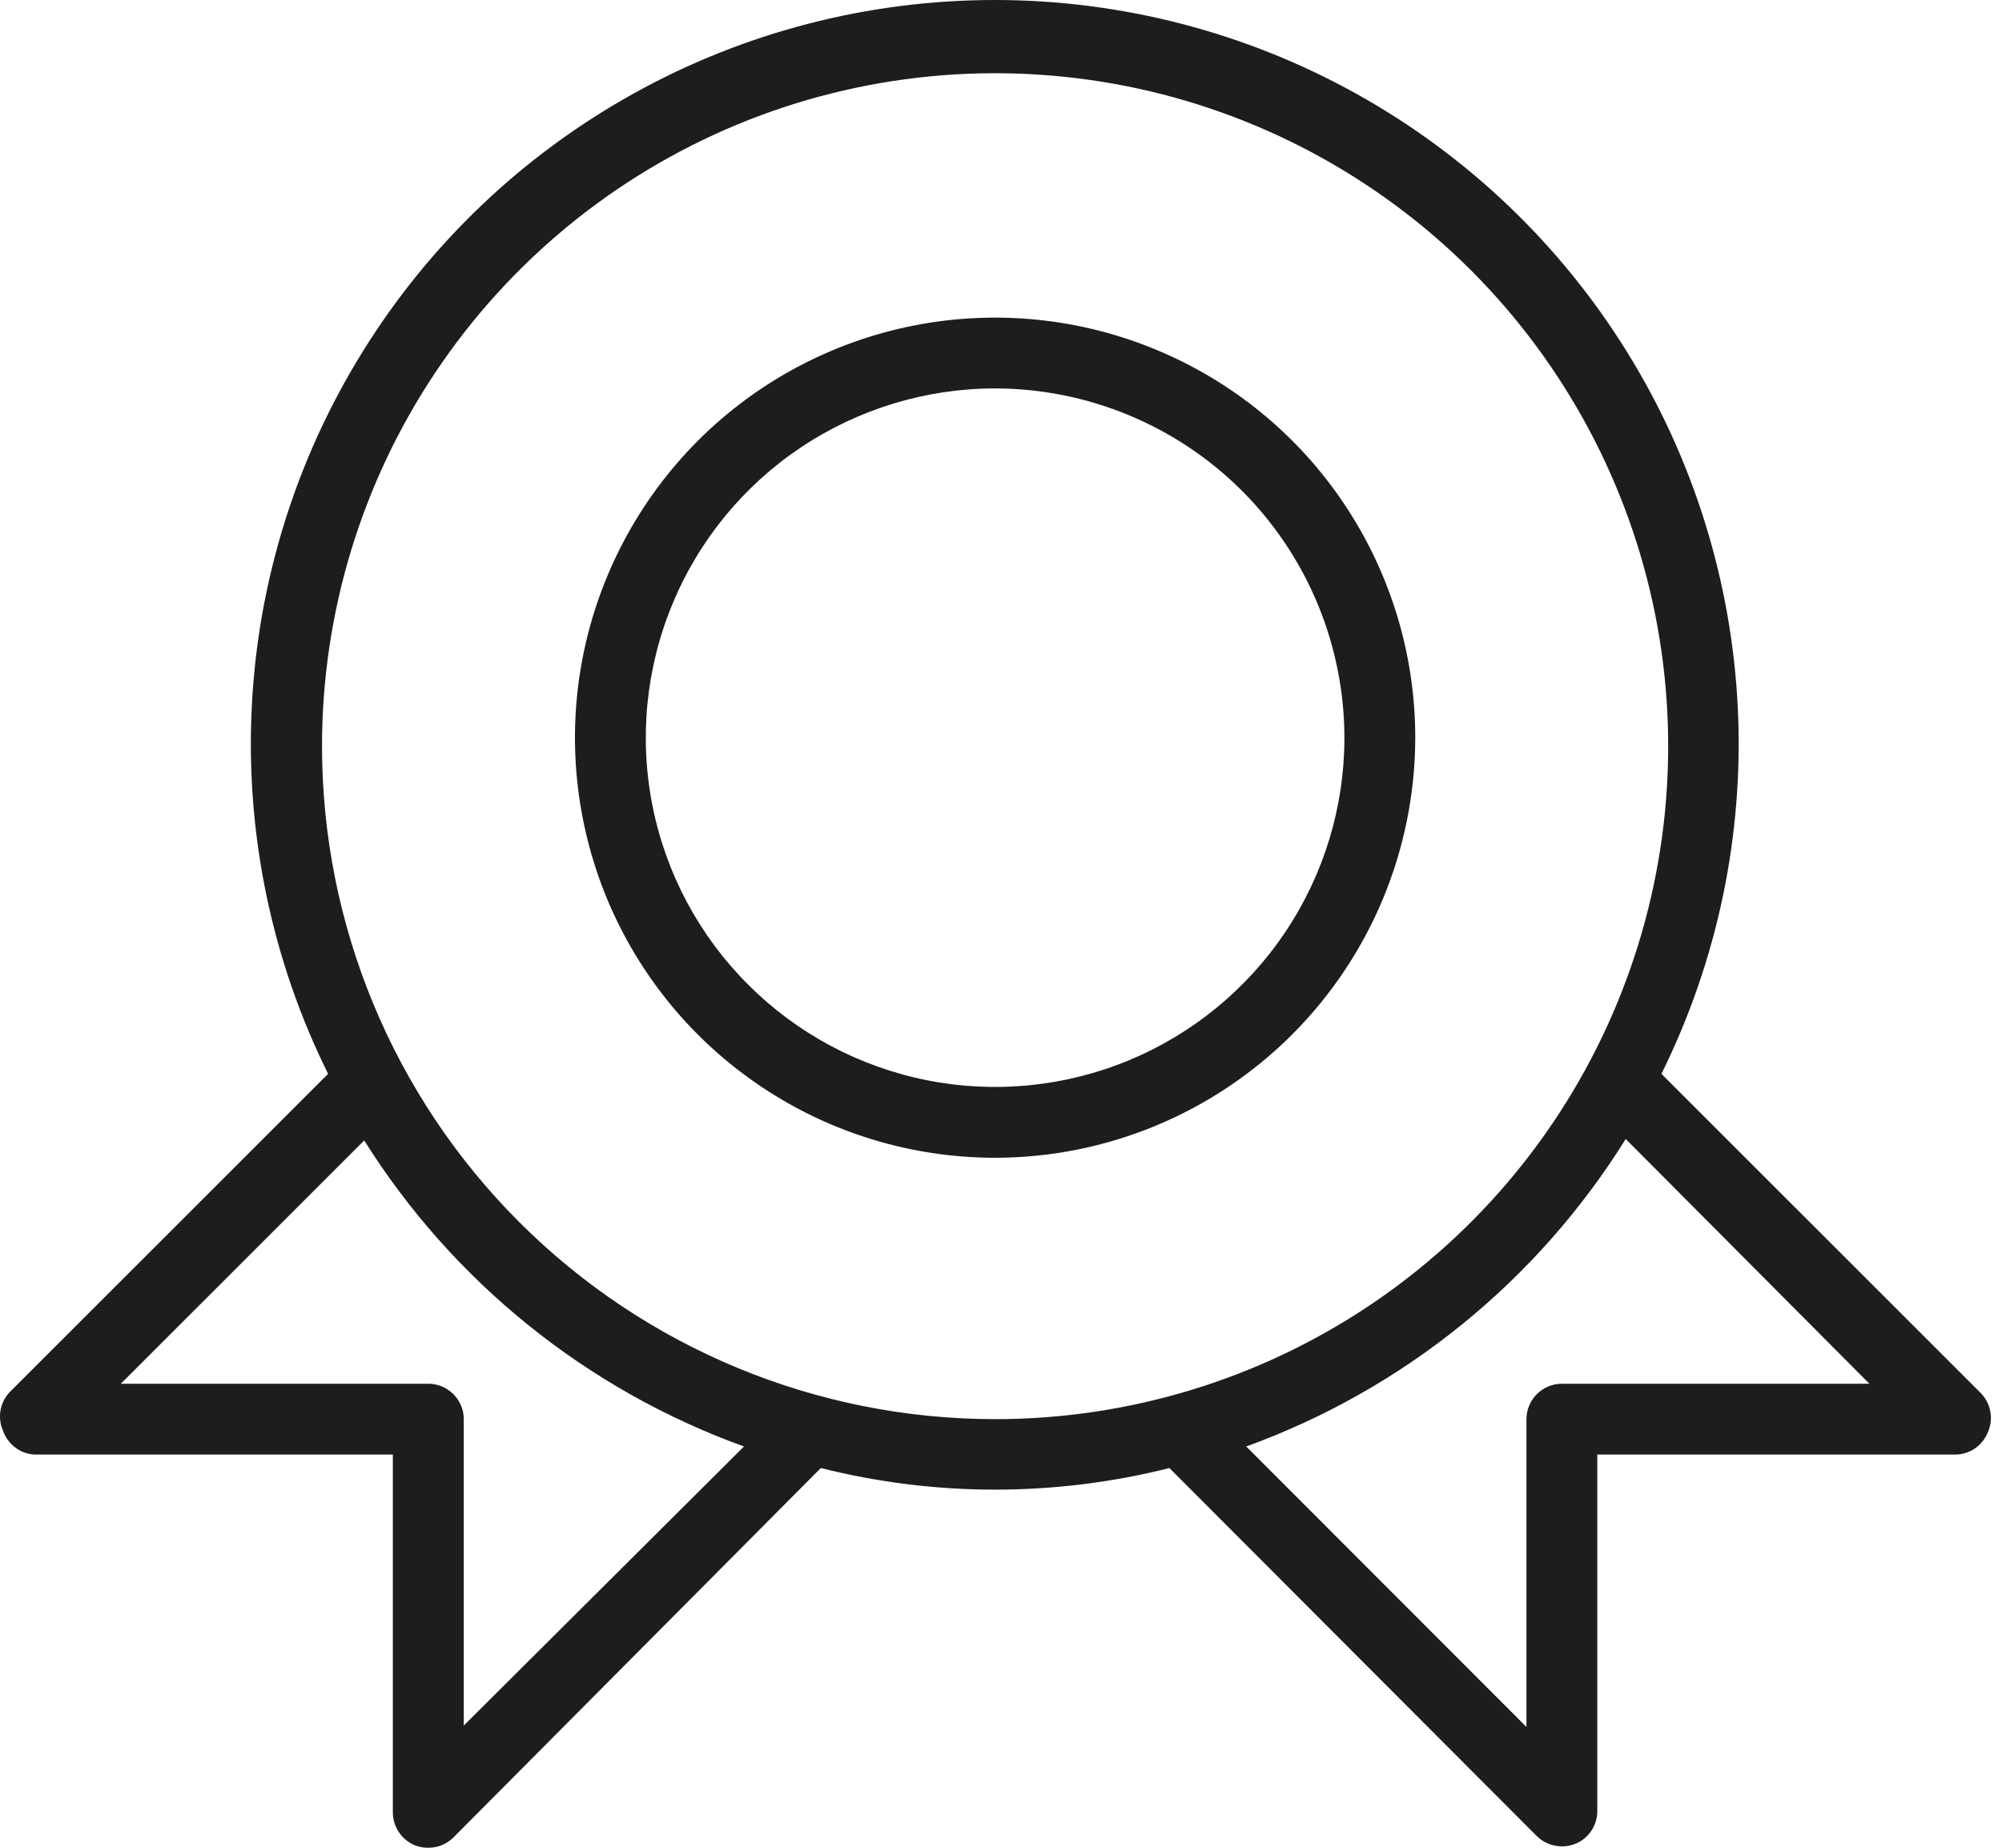 <svg width="26" height="24" viewBox="0 0 26 24" fill="none" xmlns="http://www.w3.org/2000/svg">
<path d="M25.718 18.088L21.577 13.948C22.306 12.475 22.648 10.84 22.569 9.198C22.49 7.557 21.994 5.962 21.127 4.566C20.26 3.169 19.052 2.017 17.615 1.218C16.179 0.419 14.562 0 12.919 0C11.275 0 9.659 0.419 8.223 1.218C6.786 2.017 5.577 3.169 4.711 4.566C3.844 5.962 3.347 7.557 3.269 9.198C3.19 10.84 3.531 12.475 4.261 13.948L0.12 18.088C0.059 18.155 0.019 18.238 0.005 18.327C-0.008 18.416 0.004 18.508 0.042 18.59C0.073 18.676 0.129 18.75 0.203 18.805C0.276 18.859 0.364 18.89 0.456 18.893H5.102V23.54C5.102 23.631 5.129 23.721 5.18 23.797C5.231 23.874 5.303 23.933 5.388 23.968C5.443 23.99 5.503 24.001 5.563 24C5.623 24 5.683 23.989 5.739 23.966C5.795 23.943 5.846 23.909 5.889 23.866L10.66 19.068C12.146 19.442 13.701 19.442 15.187 19.068L19.958 23.848C20.001 23.891 20.052 23.924 20.108 23.947C20.164 23.97 20.224 23.982 20.284 23.982C20.344 23.982 20.404 23.971 20.459 23.949C20.544 23.915 20.616 23.855 20.667 23.779C20.718 23.703 20.745 23.613 20.744 23.521V18.893H25.391C25.482 18.893 25.571 18.866 25.646 18.815C25.721 18.764 25.78 18.692 25.814 18.608C25.854 18.522 25.866 18.426 25.848 18.333C25.831 18.24 25.785 18.154 25.718 18.088V18.088ZM6.023 22.413V18.433C6.023 18.311 5.974 18.194 5.888 18.108C5.802 18.022 5.685 17.973 5.563 17.973H1.569L4.73 14.813C5.884 16.651 7.62 18.05 9.662 18.788L6.023 22.413ZM4.182 9.692C4.182 7.963 4.695 6.273 5.655 4.836C6.616 3.398 7.981 2.278 9.578 1.616C11.176 0.955 12.933 0.782 14.629 1.119C16.324 1.456 17.882 2.289 19.104 3.511C20.327 4.734 21.159 6.291 21.497 7.987C21.834 9.682 21.661 11.44 20.999 13.037C20.338 14.634 19.217 16 17.78 16.96C16.342 17.921 14.652 18.433 12.924 18.433C10.605 18.433 8.382 17.512 6.743 15.873C5.103 14.234 4.182 12.01 4.182 9.692V9.692ZM20.284 17.973C20.162 17.973 20.045 18.022 19.959 18.108C19.873 18.194 19.824 18.311 19.824 18.433V22.431L16.185 18.788C18.229 18.046 19.964 16.64 21.113 14.794L24.278 17.973H20.284ZM12.924 15.038C11.844 15.038 10.789 14.718 9.892 14.118C8.995 13.519 8.295 12.667 7.882 11.67C7.47 10.673 7.361 9.576 7.572 8.517C7.783 7.459 8.302 6.487 9.065 5.723C9.828 4.96 10.801 4.441 11.859 4.23C12.917 4.02 14.014 4.128 15.011 4.541C16.009 4.954 16.861 5.653 17.46 6.55C18.06 7.448 18.38 8.503 18.38 9.582C18.378 11.028 17.803 12.415 16.78 13.438C15.757 14.461 14.37 15.037 12.924 15.038V15.038ZM12.924 5.045C12.026 5.045 11.149 5.312 10.403 5.81C9.657 6.308 9.076 7.017 8.733 7.846C8.389 8.675 8.299 9.587 8.474 10.467C8.649 11.347 9.081 12.155 9.716 12.789C10.35 13.424 11.159 13.856 12.039 14.031C12.918 14.206 13.831 14.116 14.659 13.773C15.488 13.429 16.197 12.848 16.695 12.102C17.194 11.356 17.46 10.479 17.46 9.582C17.458 8.379 16.98 7.226 16.13 6.375C15.279 5.525 14.126 5.047 12.924 5.045Z" fill="#1D1D1D"/>
</svg>
